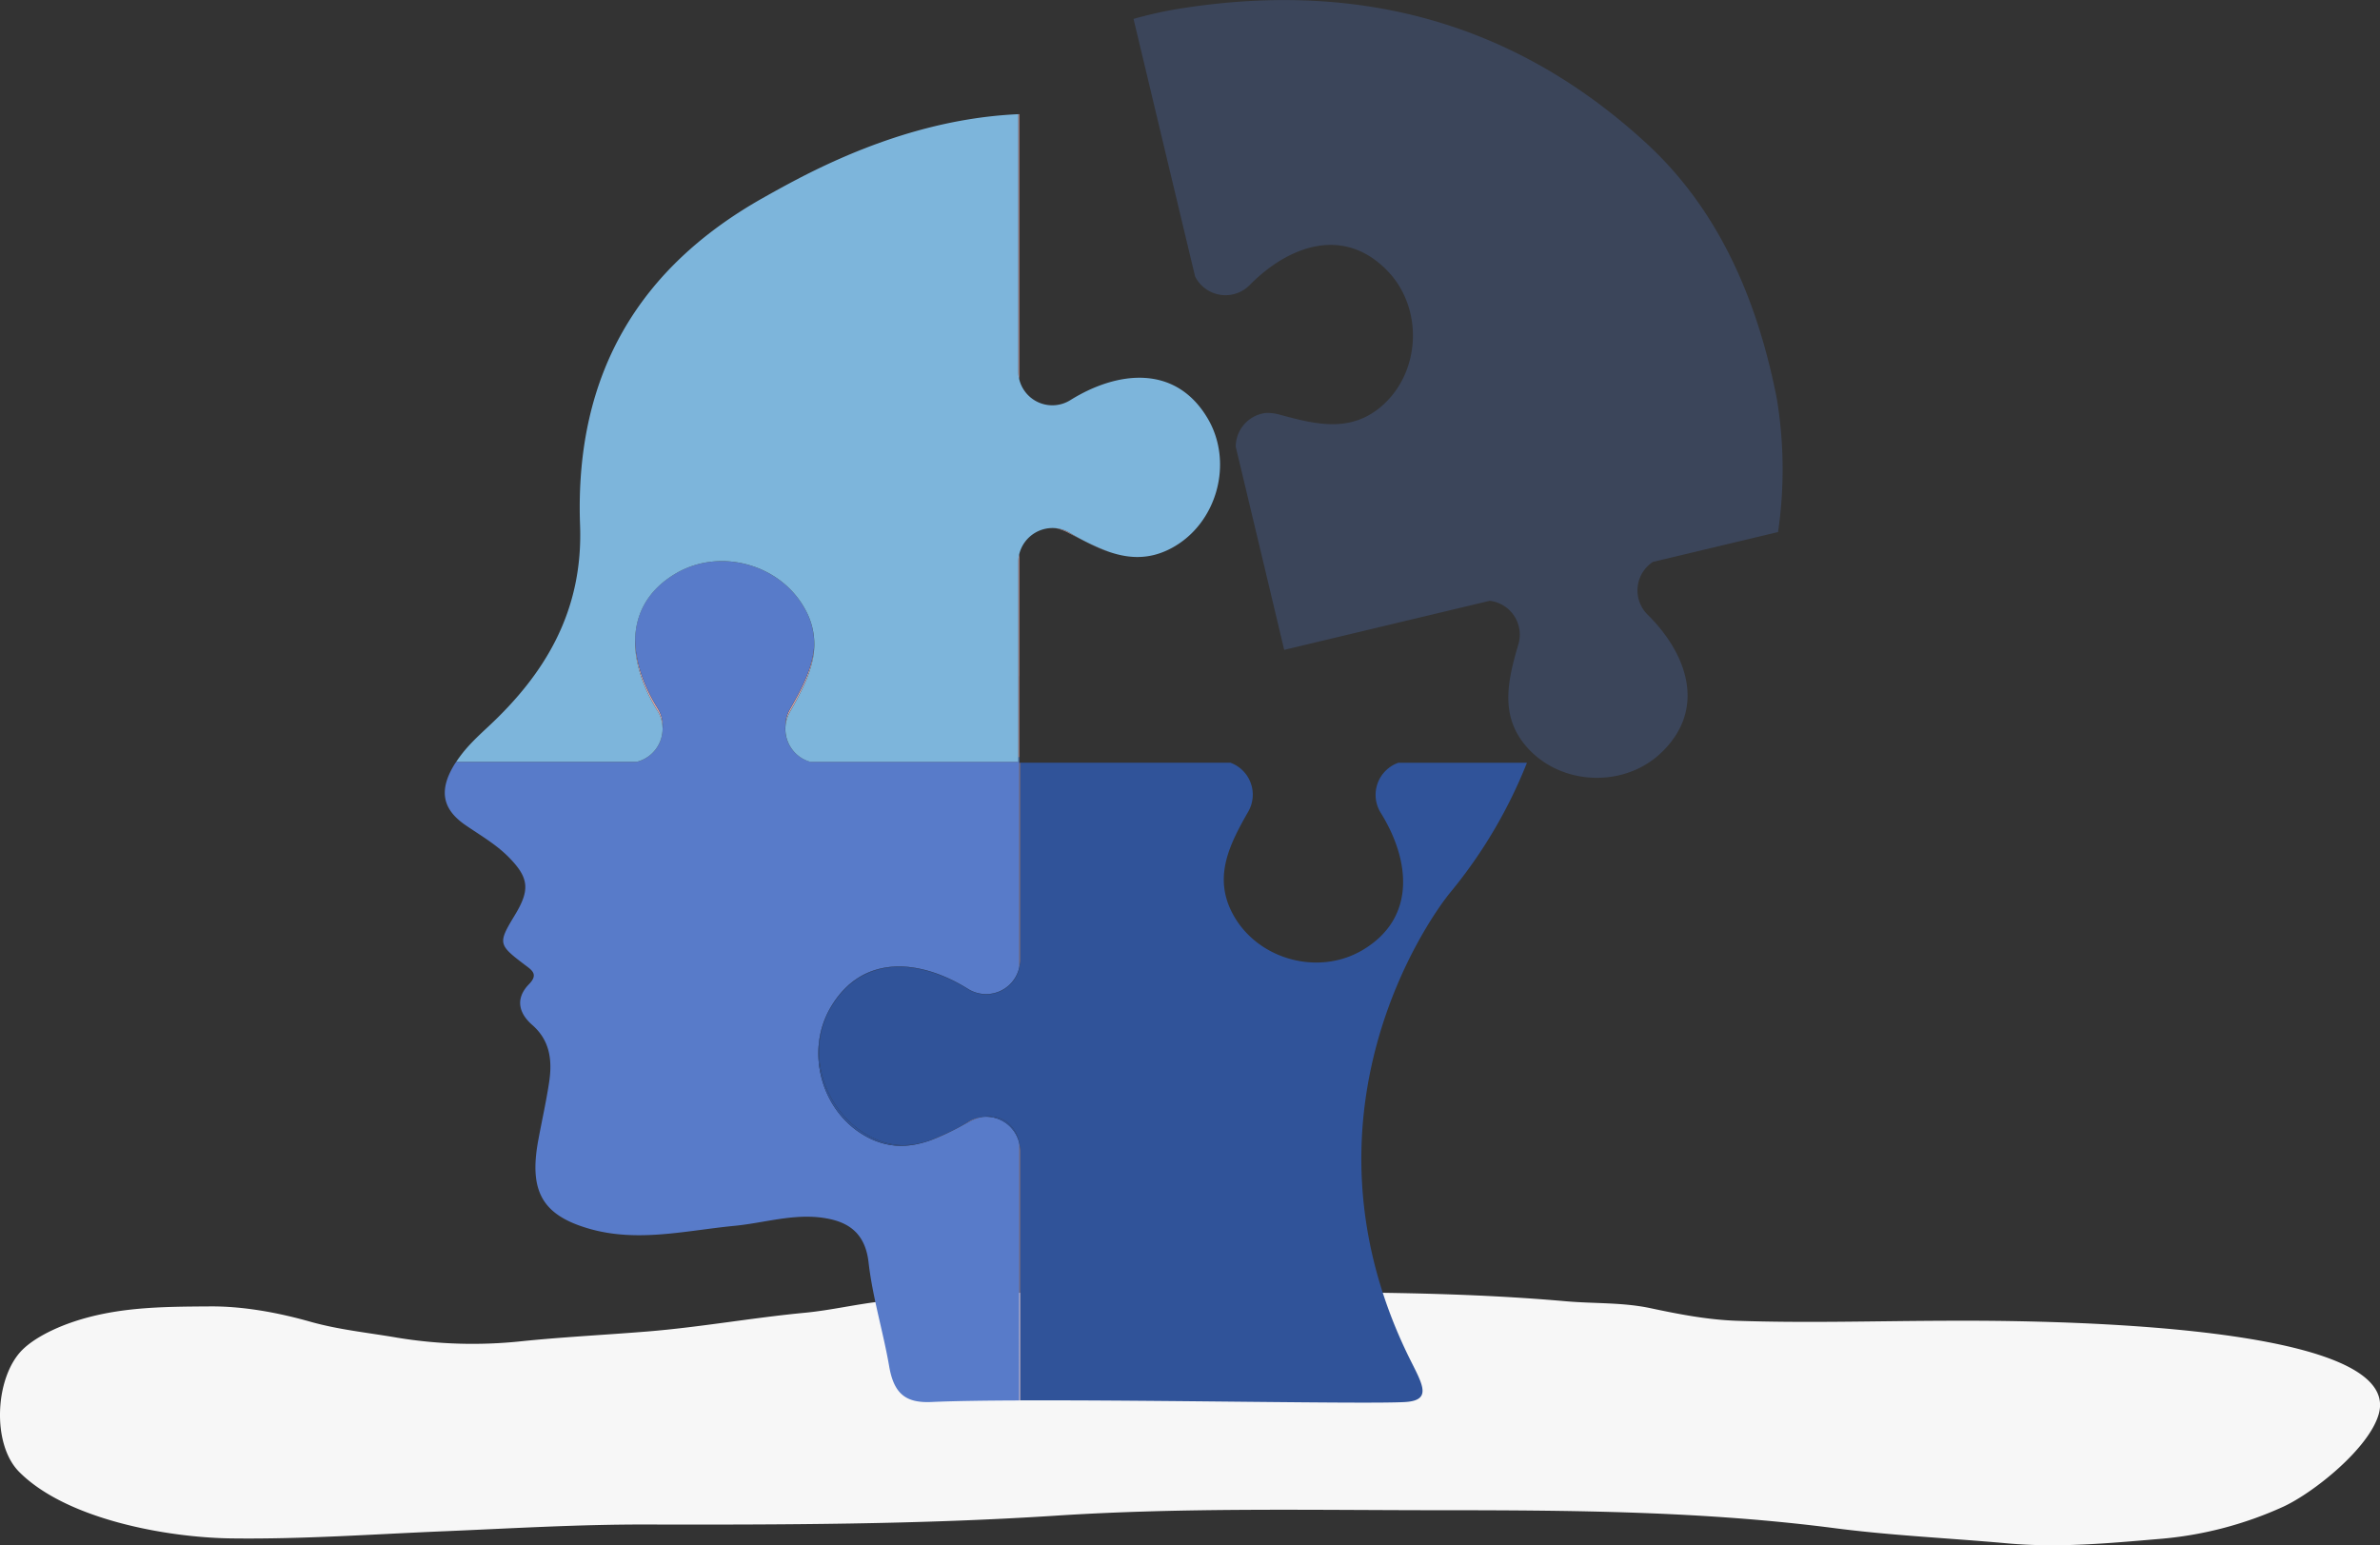 <svg xmlns="http://www.w3.org/2000/svg" viewBox="0 0 994 645.38"><rect x="0" y="0" width="994" height="645.38" fill="#333333" stroke="none"/><title>brain</title><g id="Shadow"><path d="M517,668.12c-29.11.08-58.22.76-87.27,3.89-11,1.18-21.69,3.78-32.67,4.82-21.93,2.09-43.47,6-65.48,7.8-17.73,1.45-35.53,2.3-53.21,4.14A193.28,193.28,0,0,1,227,687.25c-12.18-2.11-24.41-3.3-36.38-6.68-13.38-3.79-27.93-6.5-41.88-6.4-19.89.13-39.26.15-58.3,6.84-6.68,2.35-14.86,6.21-19.94,11.14C58.92,703.43,57.35,731.58,69,743.28c19.54,19.69,61.23,27.42,88.62,27.79,30,.39,59.16-1.76,89.21-3,27.92-1.18,55.78-2.86,83.75-2.8,57.13.12,114.26,0,171.29-3.69,53.57-3.48,107.28-2.28,161-2.28,55.06,0,109.75.41,164.41,7.5,23.82,3.09,48.08,4.17,72,6.33,21.44,1.94,42,0,63.39-1.82a155.32,155.32,0,0,0,52-13.51c12.89-6,35.88-24.5,39.83-38.75,11.09-39.93-156.22-39-181.9-38.88-28.74.1-57.7,1-86.42,0-12.08-.44-24-2.73-35.77-5.24s-23.57-1.86-35.48-2.91c-49.65-4.37-99.42-3.73-149.23-3.73C549.46,668.21,533.24,668.07,517,668.12Z" transform="translate(-61 -128.52)" fill="#f7f7f7"/></g><g id="Object"><path d="M486.66,480.79v52a14.43,14.43,0,0,0,.39-3.27V447.16h-.39Z" transform="translate(-61 -128.52)" fill="#d9a3a3"/><path d="M486.68,410.89V360a14.35,14.35,0,0,0-.41,3.31v81.5h.39V410.89Z" transform="translate(-61 -128.52)" fill="#d9a3a3"/><path d="M471.38,595a14,14,0,0,0-5.58,1.81A99.77,99.77,0,0,1,449,605c5.56-1.84,11.06-4.83,16.83-8A18.1,18.1,0,0,1,471.38,595Z" transform="translate(-61 -128.52)" fill="#d9a3a3"/><path d="M524.28,359.06A99.31,99.31,0,0,1,507.53,351a14.12,14.12,0,0,0-5.58-1.81,18.1,18.1,0,0,1,5.51,2C513.23,354.23,518.73,357.22,524.28,359.06Z" transform="translate(-61 -128.52)" fill="#d9a3a3"/><path d="M486.65,605.87V713.44h.41V609.18A14.35,14.35,0,0,0,486.65,605.87Z" transform="translate(-61 -128.52)" fill="#d9a3a3"/><path d="M335.58,425.42a13.91,13.91,0,0,1,2.14,7.75,14,14,0,0,0-2.09-8.91c-5.74-9.2-9.41-19.42-9.36-29.06C325.91,405.18,329.62,415.85,335.58,425.42Z" transform="translate(-61 -128.52)" fill="#d9a3a3"/><path d="M401.09,397.79c-.45,9.26-5.1,18.06-10.18,26.95a14.06,14.06,0,0,0-1.87,7.12,14,14,0,0,1,1.83-5.94C396.16,416.66,401,407.48,401.09,397.79Z" transform="translate(-61 -128.52)" fill="#d9a3a3"/><path d="M486.67,286.87V176.2h-.39V283.6A14.49,14.49,0,0,0,486.67,286.87Z" transform="translate(-61 -128.52)" fill="#d9a3a3"/><path d="M471.38,595a18.1,18.1,0,0,0-5.51,2c-5.77,3.13-11.27,6.12-16.83,8-8.36,2.85-17,3.29-26.19-1.73-18.82-10.24-25.79-35.56-14.93-54,13.38-22.75,37.72-20,57.4-7.67a14.21,14.21,0,0,0,21.34-8.79V447.16h0v-2.38h-.39v1.92H399.49A14.26,14.26,0,0,1,389,431.86a14.06,14.06,0,0,1,1.87-7.12c5.08-8.89,9.73-17.69,10.18-26.95A29.84,29.84,0,0,0,397.27,383c-10.22-18.83-35.54-25.81-54-15-11.69,6.87-16.63,16.64-17,27.18,0,9.64,3.62,19.86,9.36,29.06a14,14,0,0,1,2.09,8.91A14.27,14.27,0,0,1,327,446.7H251.53c-.25.38-.51.75-.75,1.14-6.51,10.65-5.17,18.56,4.55,25.26,6.22,4.29,12.79,8,18.24,13.54,8.33,8.5,8.87,13.51,2.51,24C268.93,522.49,269,523,280,531.37c3,2.26,6.07,4,1.93,8.22-6.1,6.28-3.92,12.41,1.33,17,7.37,6.42,8.48,14.66,7.09,23.88-1.2,8-3,16-4.49,24-4.06,21.55,1.59,31.55,21.06,37.21,20.33,5.91,40.55.79,60.82-1.16,13.58-1.31,26.95-6,40.85-2.6,9,2.23,14,7.75,15.16,17.85,1.69,14.74,6.08,28.82,8.59,43.32,2,11.83,7.19,15.52,17.84,15,8.92-.4,21.69-.59,36.5-.64V605.87A14.26,14.26,0,0,0,471.38,595Z" transform="translate(-61 -128.52)" fill="#587bc9"/><path d="M560.13,244a14.2,14.2,0,0,0,22.79,3.59c16.29-16.51,39.31-24.89,57.62-5.87,14.84,15.42,13.94,41.67-2,56-7.82,7-16.28,8.6-25.08,7.77-5.83-.5-11.87-2.13-18.21-3.84a18,18,0,0,0-5.82-.62,14.24,14.24,0,0,0-12.33,14.08l11.83,49.53h0l7.86,33h0l.28,1.19.27,1.12.38-.09,85.44-20.4a14.21,14.21,0,0,1,12,18.11c-4.48,15.29-8,30.15,3.75,43.25,14.31,15.94,40.55,16.85,56,2,19-18.29,10.67-41.32-5.83-57.62a14.22,14.22,0,0,1,2.28-22l52.24-12.47a180.67,180.67,0,0,0-.57-56C794,249,776.24,213.64,748.21,188c-57.51-52.69-123.87-67.1-194.33-55.9a166.52,166.52,0,0,0-19.46,4.32l13.63,57.08Z" transform="translate(-61 -128.52)" fill="#3b455a"/><polygon points="425.67 316.26 425.66 316.26 425.66 318.64 425.66 318.64 425.67 317.49 425.67 316.26" fill="#7db5db"/><path d="M647.67,714.12c12.71-.69,6.54-8.63.68-21-47.57-100,9.09-180.58,18.37-191.86a202.23,202.23,0,0,0,32-54.15H645a14.21,14.21,0,0,0-7.34,20.9c12.26,19.69,15.05,44-7.71,57.4-18.45,10.85-43.77,3.87-54-15-8.41-15.47-1.51-29.1,6.4-42.94a14.21,14.21,0,0,0-7.49-20.4H487.05V529.5a14.43,14.43,0,0,1-.39,3.27v.35a14.22,14.22,0,0,1-21.29,8.59c-19.69-12.27-44-15.06-57.4,7.69-10.85,18.46-2.82,43.34,16,53.57,9.1,4.94,17.14,4.63,25.07,2a99.77,99.77,0,0,0,16.76-8.11,14,14,0,0,1,5.58-1.81c7.24-1.28,13.64,2.73,15.27,10.59v.24a14.35,14.35,0,0,1,.4,3.31V713.43C544.38,713.22,632,715,647.67,714.12Z" transform="translate(-61 -128.52)" fill="#305399"/><path d="M486.65,605.87v-.24c-1.63-7.86-8-11.87-15.27-10.59A14.26,14.26,0,0,1,486.65,605.87Z" transform="translate(-61 -128.52)" fill="#305399"/><path d="M465.32,541.56c-19.68-12.28-44-15.08-57.4,7.67-10.86,18.44-3.89,43.76,14.93,54,9.24,5,17.83,4.58,26.19,1.73-7.93,2.64-16,2.95-25.07-2-18.82-10.23-26.85-35.11-16-53.57,13.38-22.75,37.71-20,57.4-7.69a14.22,14.22,0,0,0,21.29-8.59v-.35A14.21,14.21,0,0,1,465.32,541.56Z" transform="translate(-61 -128.52)" fill="#305399"/><path d="M565.41,303.33C552,280.58,527.68,283.38,508,295.66a14.21,14.21,0,0,1-21.33-8.79,14.49,14.49,0,0,1-.4-3.27V176.21c-29.33,1.33-57.86,10.16-85.24,23.58-7.36,3.61-14.6,7.56-21.77,11.62-50.34,28.51-78.35,72.28-76,136.42,1.34,36-14.69,62.19-38.36,84.21-4.29,4-8.54,7.94-12,12.72-.47.63-.91,1.28-1.35,1.94H327a14.27,14.27,0,0,0,10.73-13.53,14,14,0,0,0-2.14-7.75c-6-9.57-9.68-20.24-9.31-30.22.38-10.54,5.32-20.31,17-27.18,18.45-10.85,43.77-3.87,54,15a29.84,29.84,0,0,1,3.82,14.81c-.1,9.69-4.93,18.87-10.22,28.13a14,14,0,0,0-1.83,5.94,14.26,14.26,0,0,0,10.45,14.84h86.78V363.28A14.3,14.3,0,0,1,502,349.14a14.12,14.12,0,0,1,5.58,1.81,99.31,99.31,0,0,0,16.75,8.11c8.37,2.85,17,3.29,26.2-1.74C569.3,347.09,576.26,321.77,565.41,303.33Z" transform="translate(-61 -128.52)" fill="#7db5db"/></g></svg>